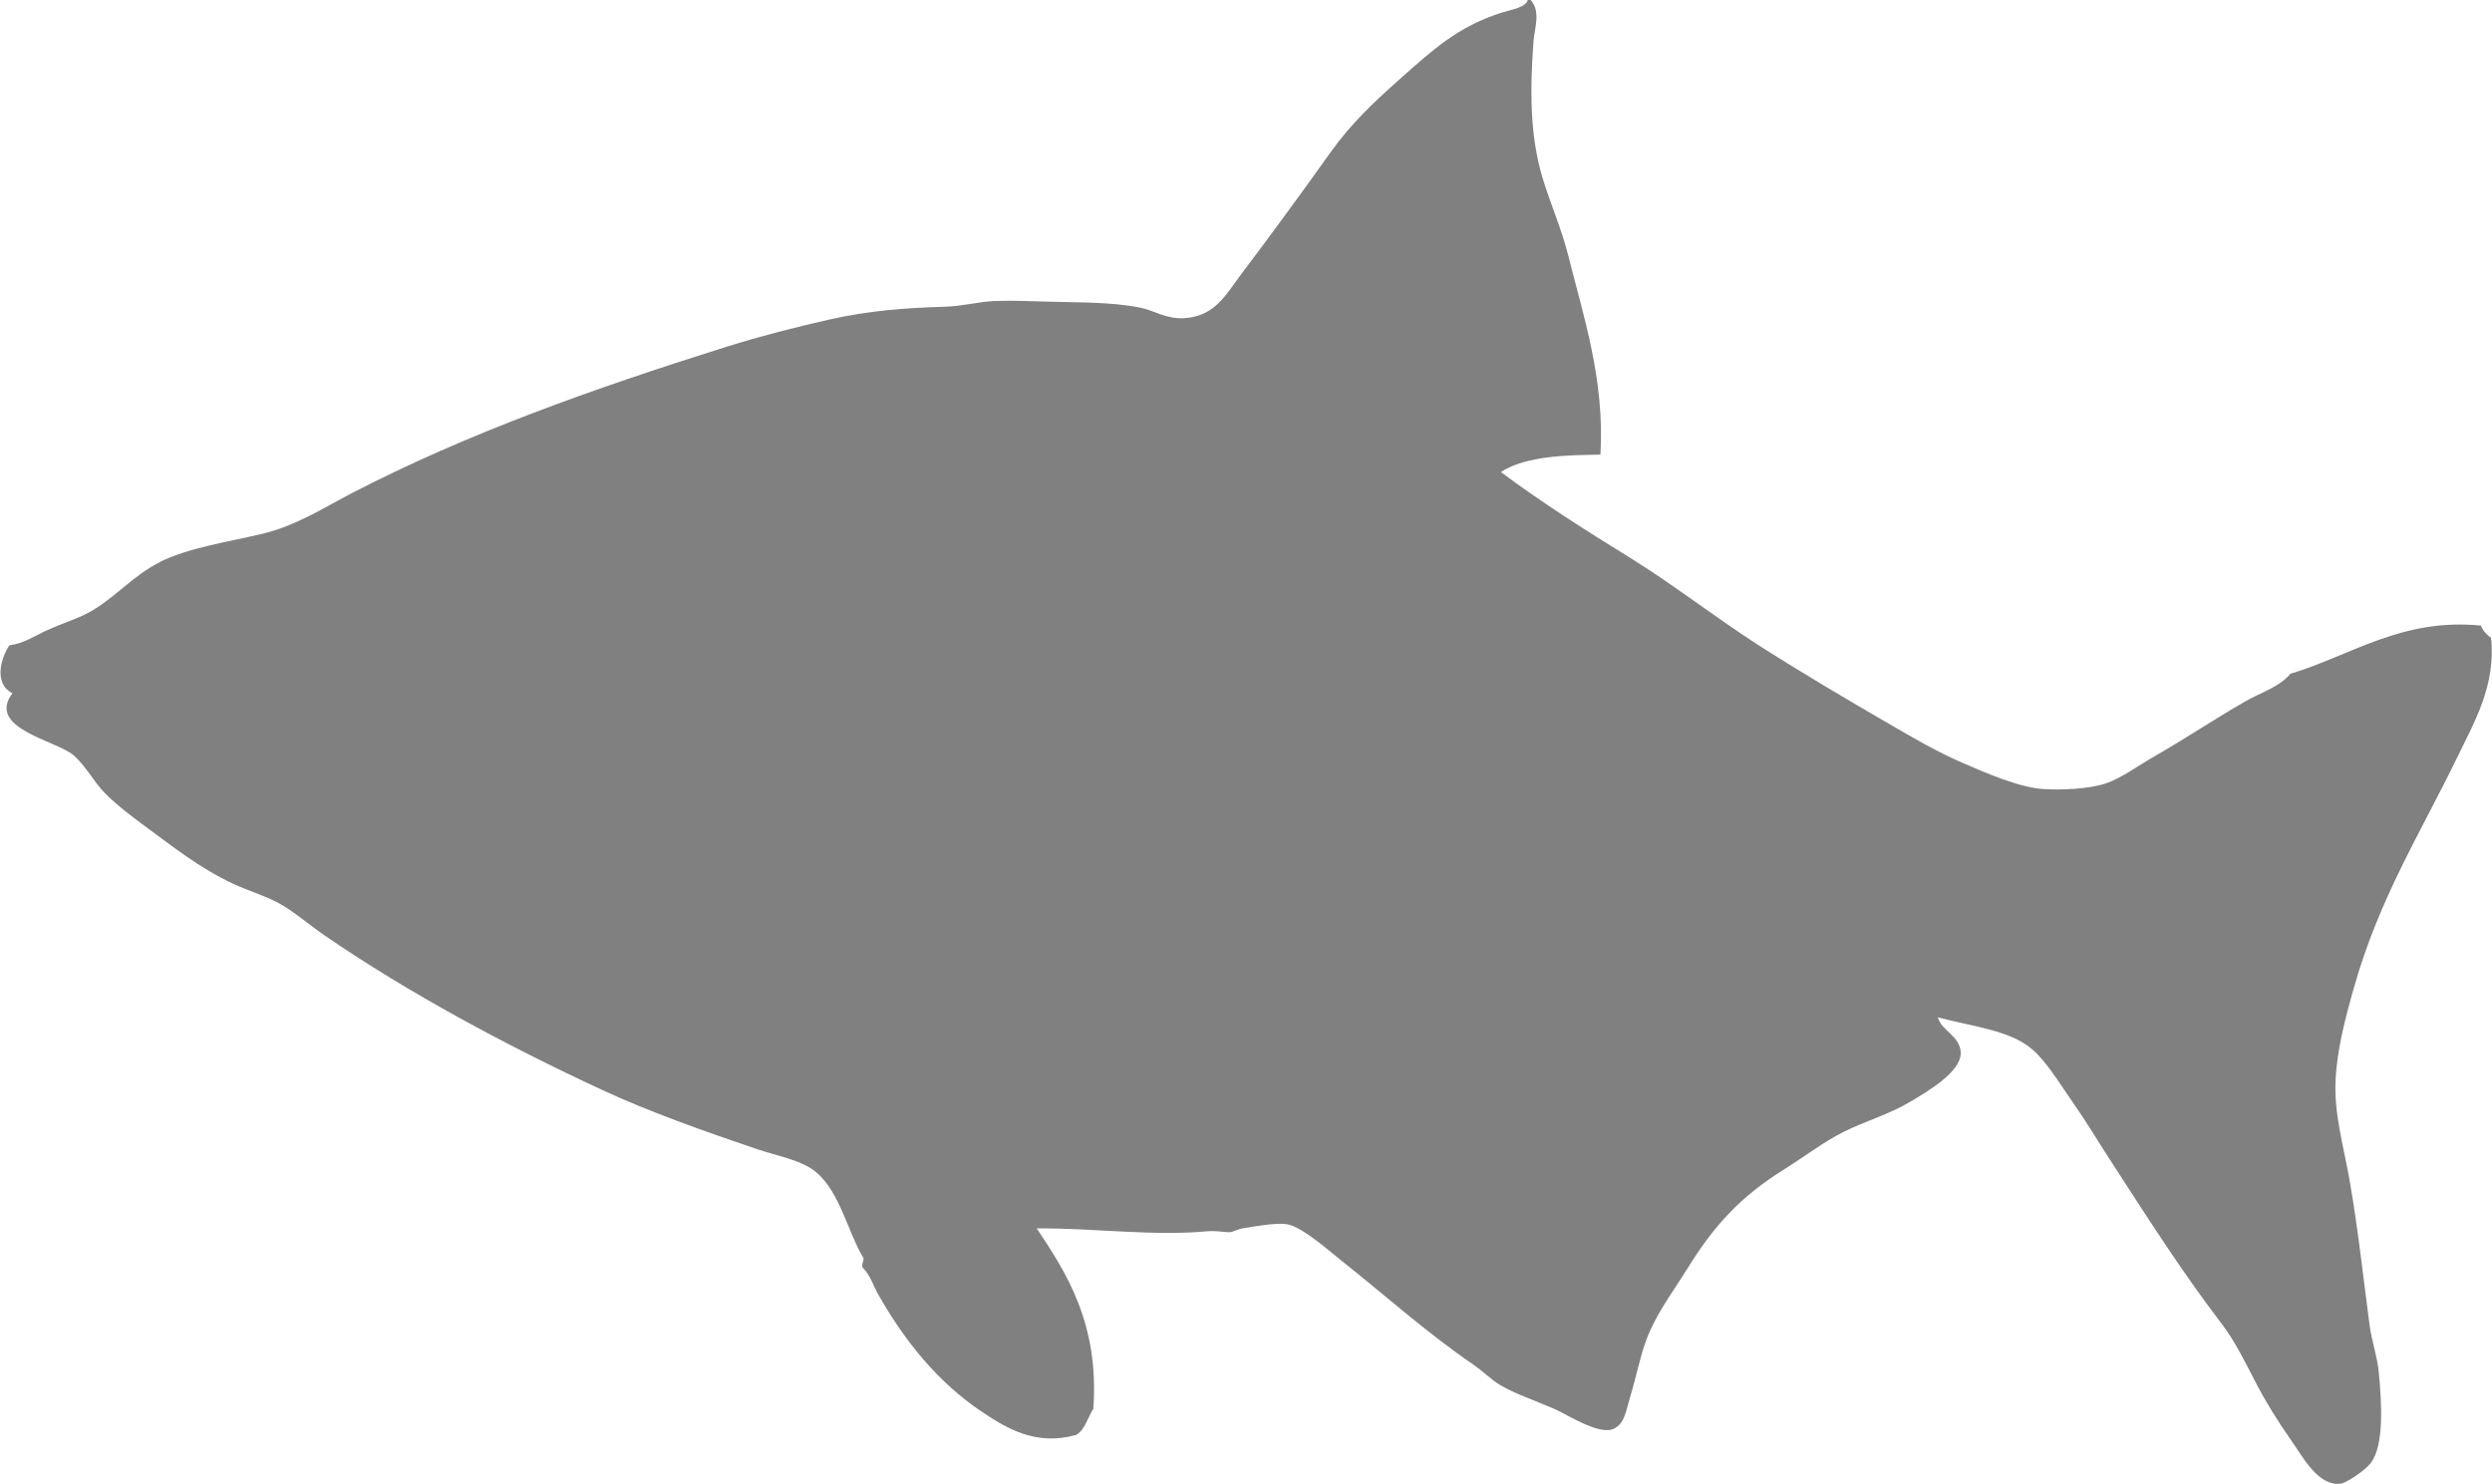 <?xml version="1.0" encoding="UTF-8"?>
<svg id="Layer_2" data-name="Layer 2" xmlns="http://www.w3.org/2000/svg" viewBox="0 0 106.1 63.19">
  <defs>
    <style>
      .cls-1 {
        fill: #808080;
        fill-rule: evenodd;
      }
    </style>
  </defs>
  <g id="Layer_1-2" data-name="Layer 1">
    <path class="cls-1" d="M6.78,23.94c1.32-.64,2.85-.84,4.39-1.21,1.43-.34,2.6-1.1,3.81-1.73,4.9-2.54,10.25-4.44,15.97-6.24,1.44-.45,2.89-.82,4.39-1.16,1.6-.36,3.16-.49,4.92-.54,.68-.02,1.36-.2,2.04-.24,.72-.03,1.42,0,2.15,.02,1.37,.05,2.78,0,4.1,.26,.59,.12,1.07,.48,1.84,.45,1.33-.07,1.78-.97,2.49-1.92,1.25-1.65,2.62-3.53,3.76-5.13,.86-1.21,1.82-2.12,2.9-3.08,1.42-1.26,2.51-2.29,4.42-2.89,.38-.12,1.01-.21,1.09-.54,.03,0,.07,0,.11,0,.46,.5,.17,1.21,.13,1.78-.15,2.06-.16,4,.39,5.82,.34,1.11,.81,2.17,1.09,3.29,.64,2.57,1.56,5.29,1.37,8.48-1.37,.02-3.16,.04-4.24,.74,1.73,1.29,3.6,2.48,5.5,3.65,1.84,1.14,3.56,2.49,5.45,3.71,1.8,1.15,3.67,2.26,5.71,3.44,.88,.51,1.9,1.11,3.01,1.59,1.01,.44,2.4,1.04,3.42,1.11,.75,.05,1.96,0,2.67-.24,.65-.22,1.35-.74,2.03-1.13,1.31-.75,2.58-1.6,3.9-2.36,.66-.38,1.44-.6,1.93-1.18,2.57-.77,4.74-2.39,8.11-2.05,.09,.23,.24,.39,.43,.52,.22,2.02-.73,3.62-1.45,5.11-1.55,3.19-3.31,5.98-4.38,9.76-.38,1.32-.73,2.68-.79,3.95-.07,1.44,.32,2.74,.58,4.19,.36,2.02,.59,4.16,.87,6.28,.09,.66,.33,1.33,.39,1.99,.13,1.36,.22,3.08-.32,3.83-.25,.35-1.07,.88-1.3,.91-.97,.11-1.6-1.12-2.12-1.86-.59-.84-1.07-1.62-1.5-2.45-.46-.89-.9-1.78-1.45-2.5-1.71-2.24-3.18-4.55-4.81-7.07-.48-.74-1-1.61-1.55-2.39-.55-.79-1.11-1.72-1.71-2.23-.97-.83-2.6-.97-4.01-1.36,.11,.55,.95,.78,.97,1.51,.02,.83-1.46,1.67-2.12,2.07-.93,.56-1.95,.84-2.87,1.3-.82,.41-1.69,1.07-2.55,1.61-1.81,1.13-2.95,2.35-4.09,4.2-.7,1.12-1.39,2-1.8,3.17-.24,.68-.37,1.4-.65,2.32-.17,.58-.24,1.2-.77,1.37-.62,.2-1.93-.64-2.42-.86-.89-.39-1.65-.63-2.32-1.02-.41-.24-.75-.6-1.16-.88-2-1.37-3.62-2.84-5.57-4.39-.65-.52-1.75-1.5-2.38-1.59-.43-.07-1.35,.09-1.89,.18-.19,.03-.38,.15-.52,.16-.2,.01-.6-.07-.94-.04-2.39,.22-4.8-.14-7.29-.12,1.26,1.88,2.67,4.07,2.41,7.68-.24,.37-.34,.87-.72,1.11-1.69,.48-2.93-.24-4.05-1-1.82-1.22-3.24-2.96-4.36-4.93-.24-.41-.36-.88-.7-1.2-.05-.21,.13-.34,0-.47-.67-1.15-1.03-3.01-2.2-3.75-.62-.39-1.49-.55-2.27-.81-2.24-.76-4.6-1.59-6.64-2.54-4.03-1.87-8.21-4.11-11.78-6.56-.63-.43-1.18-.92-1.8-1.29-.64-.38-1.38-.58-2.11-.92-1.45-.68-2.56-1.58-3.71-2.42-.61-.45-1.18-.88-1.7-1.39-.49-.48-.82-1.17-1.38-1.66-.73-.63-3.73-1.14-2.6-2.64-.83-.42-.47-1.55-.13-2.04,.62-.08,1.11-.42,1.62-.65,.54-.25,1.13-.43,1.67-.7,1.13-.58,1.97-1.64,3.12-2.19Z"/>
  </g>
</svg>